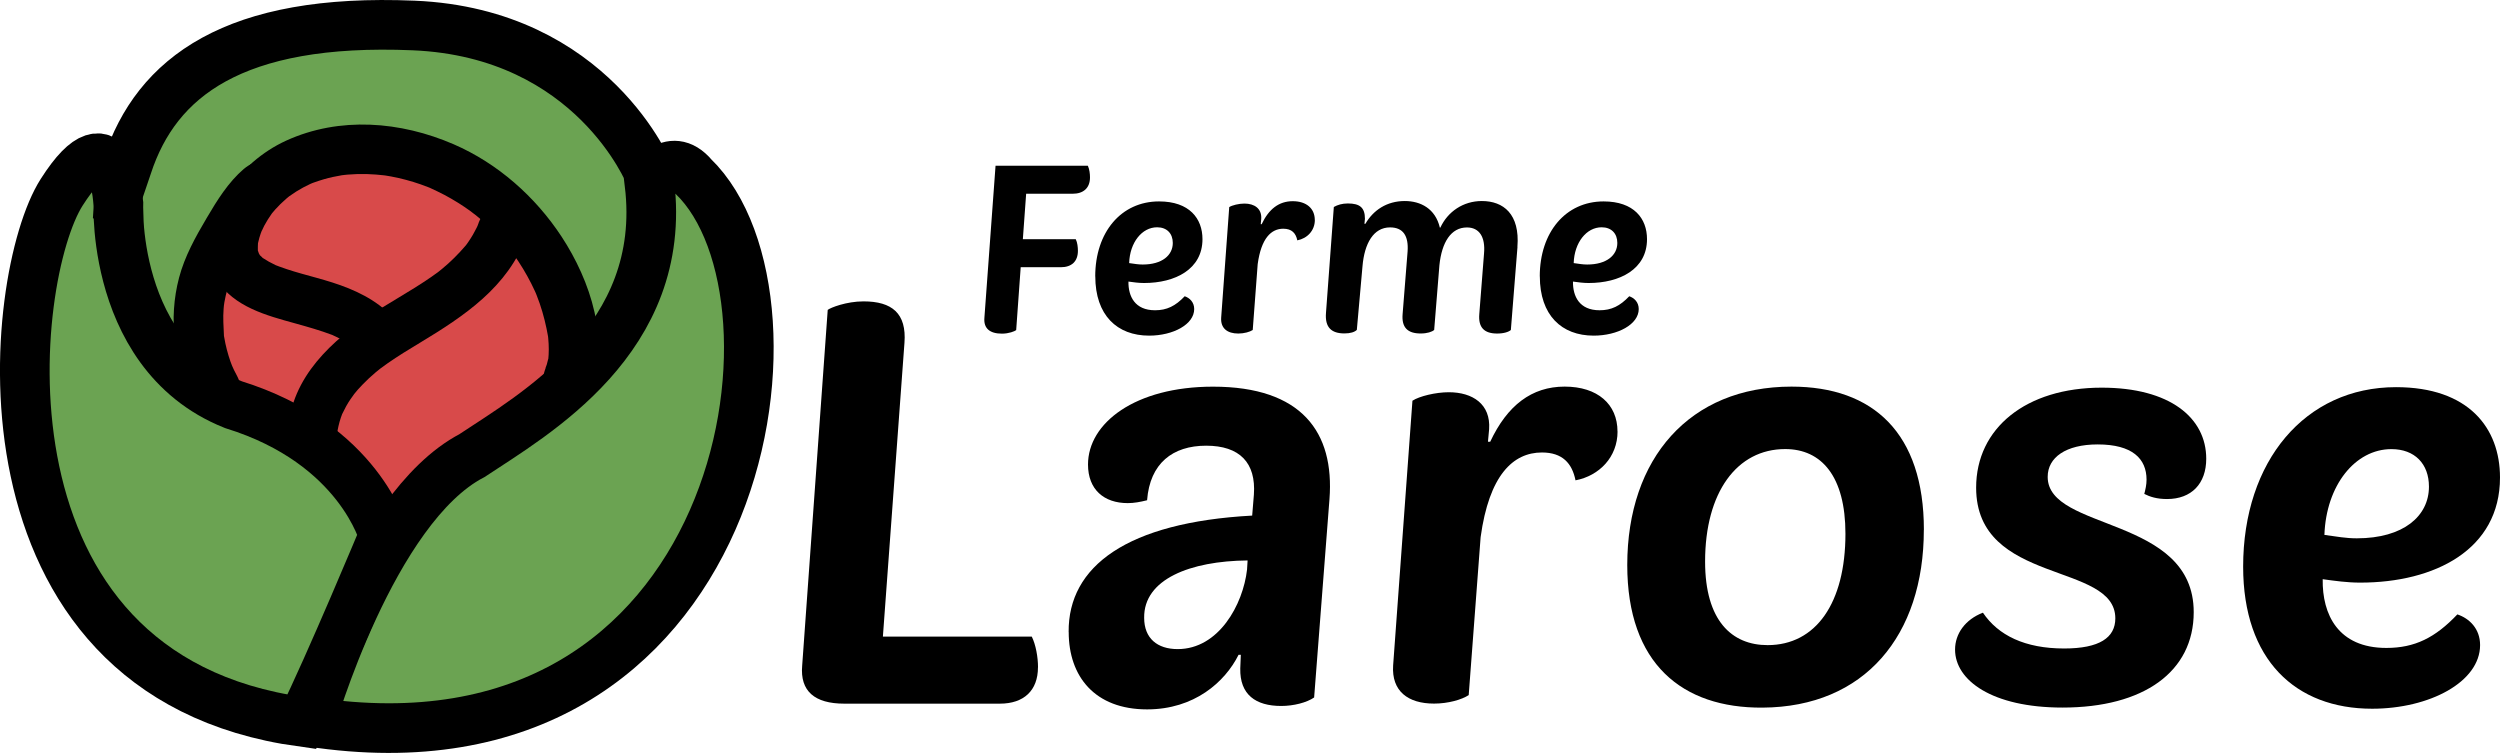 <?xml version="1.0" encoding="UTF-8"?><svg xmlns="http://www.w3.org/2000/svg" width="453.17" height="136.48" viewBox="0 0 453.17 136.48"><defs><style>.d{fill:#6ba352;stroke-width:9px;}.d,.e{stroke:#000;stroke-miterlimit:10;}.e{fill:#d84a4a;stroke-width:3px;}</style></defs><g id="a"/><g id="b"><g id="c"><path class="d" d="M117.76,31.67S107.55,6,74.98,4.62C42.41,3.24,28.34,14,23.09,30.01c-5.24,16.01-16.56,37.25,31.19,58.78s86.39-39.46,63.48-57.13Z"/><path class="e" d="M104.01,66.98s-1.62-41-37.62-38.3-30.61,36.44-30.44,41.23,11.72,34.14,22.52,32.28,53.86-18.68,51.66-24.67-6.13-10.54-6.13-10.54Z"/><path class="d" d="M56.28,130.85s11.08-38.77,29.27-48.26c11.08-7.38,35.6-21.1,32.18-49.32,0,0,3.69-6.33,7.91-1.32,22.95,22.15,9.6,111.03-69.36,98.9Z"/><path class="d" d="M21.47,37.49s-.53-17.93-10.29-2.64S-6.48,122.41,54.7,130.85c5.07-10.26,14.86-33.76,14.86-33.76,0,0-4.31-16.62-27.26-23.74-23.74-9.49-20.57-40.88-20.84-35.87Z"/><path d="M106.77,71.1c4.08-9.08,.21-20.31-4.97-28.2-4.76-7.25-11.58-13.29-19.57-16.75-9.61-4.16-20.65-5.08-30.35-.66-4.36,1.99-8.13,5.3-10.78,9.28-2.99,4.48-4.9,11.09-1.78,15.99s9.05,6.44,14.23,7.87c2.26,.63,4.5,1.26,6.69,2.09,1.09,.41-.55-.29,.08,.04,.26,.14,.54,.25,.81,.38,.53,.27,1.04,.55,1.54,.87,.2,.13,.39,.26,.59,.39,.78,.5-.53-.53,.22,.16,.45,.41,.88,.8,1.3,1.25,1.61,1.72,4.76,1.75,6.36,0,1.69-1.84,1.72-4.53,0-6.36-2.94-3.14-6.87-4.96-10.91-6.25-1.83-.58-3.7-1.07-5.55-1.59-.9-.25-1.79-.52-2.67-.81-.47-.15-.93-.32-1.4-.49-.17-.06-.34-.14-.52-.2-.52-.17,.67,.32-.11-.04-.86-.4-1.66-.85-2.45-1.37-.53-.34,.43,.49,.04,0-.11-.13-.27-.26-.4-.38-.58-.55-.09-.11,.01,.06,0,0-.52-.93-.31-.48,.21,.48-.06-.34-.11-.44-.26-.57-.04,.6-.02-.03,.01-.49-.02-.98,.03-1.47-.02,.22-.17,.77,.04-.06,.07-.28,.13-.55,.21-.83,.15-.51,.33-1.02,.53-1.51-.38,.95,.24-.44,.34-.63,.21-.39,.43-.77,.66-1.14s.48-.73,.73-1.09c.49-.69,.09-.11-.02,.02,.2-.24,.4-.48,.61-.72,.63-.7,1.31-1.37,2.02-1.98,.19-.16,.39-.32,.58-.48-.13,.11-.7,.5,0,.01,.41-.29,.83-.58,1.26-.85,.8-.5,1.64-.95,2.5-1.35,.11-.05,.84-.35,.36-.16s.22-.08,.26-.09c.63-.22,1.26-.44,1.9-.62,1.07-.31,2.15-.53,3.25-.72,.14-.02,.88-.08,.13-.02,.3-.03,.59-.06,.89-.09,.59-.05,1.19-.08,1.78-.1,1.12-.03,2.24,0,3.35,.09,.52,.04,1.04,.09,1.56,.15-.75-.08,0,0,.13,.02,.35,.06,.7,.12,1.06,.18,1.82,.34,3.61,.82,5.36,1.43,.45,.16,.9,.32,1.34,.5,.17,.07,.33,.13,.5,.2,.61,.24-.68-.32-.09-.03,.86,.41,1.73,.8,2.57,1.25,1.63,.87,3.21,1.85,4.7,2.93,.17,.13,1.34,1.05,.52,.38,.32,.27,.65,.52,.97,.79,.73,.62,1.44,1.26,2.13,1.92,1.34,1.29,2.54,2.68,3.73,4.11-.67-.81,.34,.47,.48,.66,.31,.44,.62,.88,.91,1.33,.56,.85,1.08,1.72,1.57,2.6s.95,1.79,1.37,2.71c.1,.22,.19,.44,.29,.65-.25-.56-.15-.37,.02,.08,.2,.5,.38,1,.56,1.51,.69,2,1.18,4.04,1.54,6.12-.13-.77,0-.04,0,.11,.03,.36,.07,.73,.08,1.09,.03,.65,.04,1.3,0,1.96-.01,.22-.04,.43-.05,.65-.04,.49,.15-.52-.07,.29-.07,.28-.13,.56-.21,.83-.05,.17-.5,1.29-.15,.53-.96,2.14-.69,4.94,1.61,6.16,1.97,1.04,5.13,.68,6.16-1.61h0Z"/><path d="M86.75,40.44c-.09,.25-.18,.5-.28,.74,.2-.47,.19-.47-.02,0-.25,.46-.47,.93-.74,1.39s-.55,.89-.84,1.32c-.15,.22-.3,.43-.46,.64,.31-.39,.3-.38-.03,.02-1.31,1.52-2.7,2.92-4.25,4.19-.21,.17-.41,.34-.62,.5,.38-.29,.37-.29-.04,.03-.43,.31-.86,.63-1.29,.93-.97,.67-1.96,1.31-2.96,1.94-1.97,1.23-3.97,2.4-5.95,3.62-7.56,4.68-15.5,11.17-16.87,20.55-.34,2.32,.57,4.95,3.14,5.54,2.13,.49,5.17-.65,5.54-3.14,.15-1.02,.37-2.01,.7-2.99,.08-.24,.17-.48,.26-.72-.21,.48-.21,.49,0,.02,.23-.46,.45-.92,.7-1.37s.52-.89,.81-1.31c.1-.15,1.06-1.45,.44-.66,.56-.72,1.17-1.4,1.81-2.05,.73-.75,1.49-1.46,2.29-2.13,.1-.09,1.27-1.01,.7-.58,.48-.36,.96-.71,1.45-1.05,1.9-1.33,3.88-2.53,5.87-3.73,8.01-4.83,15.98-10.12,19.31-19.3,.8-2.22-.9-5.03-3.14-5.54-2.54-.58-4.67,.77-5.54,3.14h0Z"/><path d="M44.23,30.59c-2.86,2.45-4.88,5.73-6.77,8.94-2.02,3.42-3.98,6.93-5,10.8-1.98,7.5-.94,15.56,2.74,22.36,1.12,2.07,4.16,2.9,6.16,1.61,2.1-1.36,2.81-3.94,1.61-6.16-.2-.37-.39-.73-.57-1.1-.03-.06-.57-1.29-.22-.44-.29-.7-.54-1.42-.76-2.15s-.41-1.46-.57-2.21c-.09-.41-.15-.82-.23-1.22-.15-.85,0,.28-.03-.24-.07-1.6-.19-3.16-.06-4.76,0-.11,.12-1.22,.05-.64s.08-.52,.1-.63c.15-.82,.33-1.63,.56-2.42,.21-.73,.45-1.45,.72-2.16,.11-.27,.1-.26-.02,.03l.19-.42c.2-.42,.39-.84,.6-1.25,.76-1.52,1.63-2.98,2.49-4.44,.79-1.34,1.58-2.67,2.46-3.95,.1-.14,.76-1.05,.3-.45,.26-.33,.53-.65,.81-.97,.56-.63,1.16-1.21,1.8-1.76,1.79-1.54,1.7-4.81,0-6.36-1.91-1.75-4.45-1.64-6.36,0h0Z"/><g><path d="M186.01,35.1l-.6,8.26h9.59c.3,.6,.39,1.46,.39,2.11,0,1.93-1.16,2.97-3.1,2.97h-7.27l-.82,11.4c-.26,.21-1.33,.64-2.58,.64-2.24,0-3.35-.99-3.18-2.88l2.02-27.56h16.73c.3,.64,.39,1.5,.39,2.11,0,1.94-1.2,2.97-3.14,2.97h-8.43Z"/><path d="M198.53,50.1c0-8,4.69-13.59,11.57-13.59,5.5,0,7.87,3.1,7.87,6.84,0,5.46-4.95,7.95-10.58,7.95-.99,0-1.89-.13-2.84-.26-.04,2.67,1.16,5.2,4.82,5.2,2.15,0,3.7-.77,5.38-2.54,.9,.3,1.72,1.08,1.72,2.32,0,2.79-3.83,4.82-8.17,4.82-5.81,0-9.76-3.7-9.76-10.75Zm6.15-2.41c.95,.13,1.63,.26,2.45,.26,3.53,0,5.46-1.68,5.46-3.91,0-1.72-1.08-2.84-2.84-2.84-2.75,0-4.95,2.75-5.07,6.49Z"/><path d="M238.34,39.87c0,1.93-1.38,3.35-3.18,3.7-.26-1.29-.99-2.11-2.54-2.11-2.19,0-4,1.72-4.64,6.41l-.9,11.95c-.52,.34-1.55,.64-2.62,.64-1.98,0-3.23-.95-3.1-2.88l1.46-20.04c.52-.34,1.76-.64,2.75-.64,1.81,0,3.18,.9,3.05,2.79l-.09,.95h.17c1.29-2.75,3.14-4.17,5.63-4.17s4,1.33,4,3.4Z"/><path d="M275.07,44.77l-1.2,15.05c-.39,.34-1.25,.64-2.49,.64-2.32,0-3.44-1.08-3.23-3.53l.86-11.01c.26-2.97-.86-4.69-3.1-4.69-2.88,0-4.56,2.67-4.99,6.84l-.95,11.74c-.39,.34-1.25,.64-2.45,.64-2.36,0-3.48-1.08-3.27-3.53l.9-11.31c.21-2.88-.82-4.39-3.18-4.39-3.01,0-4.64,2.92-4.99,7.01l-1.03,11.57c-.39,.39-1.16,.64-2.24,.64-2.36,0-3.57-1.08-3.35-3.74l1.42-19.18c.69-.39,1.51-.64,2.54-.64,2.15,0,3.1,.73,3.1,2.79l-.09,.9h.17c1.42-2.45,3.87-4.13,7.14-4.13,2.88,0,5.55,1.38,6.36,4.82h.09c1.33-2.88,4.13-4.82,7.52-4.82,3.91,0,6.92,2.36,6.45,8.3Z"/><path d="M279.11,50.1c0-8,4.69-13.59,11.57-13.59,5.5,0,7.87,3.1,7.87,6.84,0,5.46-4.95,7.95-10.58,7.95-.99,0-1.89-.13-2.84-.26-.04,2.67,1.16,5.2,4.82,5.2,2.15,0,3.7-.77,5.38-2.54,.9,.3,1.72,1.08,1.72,2.32,0,2.79-3.83,4.82-8.17,4.82-5.81,0-9.76-3.7-9.76-10.75Zm6.15-2.41c.95,.13,1.63,.26,2.45,.26,3.53,0,5.46-1.68,5.46-3.91,0-1.72-1.08-2.84-2.84-2.84-2.75,0-4.95,2.75-5.07,6.49Z"/></g><g><path d="M188.15,120.96c0,4.22-2.57,6.59-6.9,6.59h-28.22c-5.36,0-8.03-2.27-7.62-6.9l4.63-64.48c.52-.41,3.4-1.54,6.49-1.54,5.15,0,7.83,2.16,7.42,7.52l-3.91,53.25h26.99c.72,1.44,1.13,3.71,1.13,5.56Z"/><path d="M193.71,114.57c-.1-11.95,10.61-19.88,33.27-21.11l.31-3.81c.41-5.77-2.58-8.86-8.65-8.86s-10.2,3.19-10.71,9.89c-1.24,.31-2.37,.52-3.5,.52-4.33,0-7.21-2.47-7.21-7,0-7.52,8.55-14.11,22.66-14.11,16.07,0,22.04,8.24,21.11,20.39l-2.78,35.95c-1.34,.93-3.71,1.54-5.97,1.54-4.63,0-7.52-2.06-7.42-6.8l.1-2.47h-.41c-2.47,4.94-8.03,9.89-16.58,9.89-9.48,0-14.21-5.97-14.21-14.01Zm32.34-11.33l.1-1.65c-10.4,.1-18.85,3.4-18.75,10.4,0,3.71,2.37,5.67,6.08,5.67,7.42,0,11.84-8.03,12.57-14.42Z"/><path d="M293.21,78.21c0,4.64-3.3,8.03-7.62,8.86-.62-3.09-2.37-5.05-6.08-5.05-5.25,0-9.58,4.12-11.12,15.35l-2.16,28.63c-1.24,.82-3.71,1.54-6.28,1.54-4.74,0-7.72-2.27-7.42-6.9l3.5-48c1.24-.82,4.22-1.54,6.59-1.54,4.33,0,7.62,2.16,7.31,6.7l-.21,2.27h.41c3.09-6.59,7.52-9.99,13.49-9.99s9.58,3.19,9.58,8.14Z"/><path d="M348.73,96.03c0,19.16-10.71,32.13-29.25,32.24-14.52,.1-24.51-7.93-24.51-25.85,0-19.36,11.33-32.34,29.77-32.34,14.83,0,24,8.45,24,25.96Zm-39.65,5.77c0,10.71,4.84,15.14,11.33,15.14,8.75,0,14.11-7.62,14.11-20.19,0-10.4-4.33-15.35-10.92-15.35-8.75,0-14.52,7.83-14.52,20.39Z"/><path d="M371.18,86.45c0,9.89,26.47,7,26.47,24.51,0,10.81-9.06,17.3-23.79,17.3-12.77,0-19.47-4.94-19.47-10.51,0-2.88,1.85-5.46,5.05-6.69,2.78,4.12,7.62,6.49,14.73,6.49,6.39,0,9.27-1.96,9.27-5.46,0-10.3-25.23-5.97-25.23-23.69,0-10.81,9.06-18.13,22.76-18.13,12.36,0,18.95,5.46,18.95,12.88,0,4.53-2.68,7.31-7.11,7.31-1.85,0-3.09-.41-4.12-.93,.21-.82,.41-1.65,.41-2.58,0-3.81-2.58-6.39-8.86-6.39-5.77,0-9.06,2.37-9.06,5.87Z"/><path d="M406.61,102.73c0-19.16,11.23-32.55,27.71-32.55,13.18,0,18.85,7.42,18.85,16.38,0,13.08-11.84,19.05-25.34,19.05-2.37,0-4.53-.31-6.8-.62-.1,6.39,2.78,12.46,11.54,12.46,5.15,0,8.86-1.85,12.87-6.08,2.16,.72,4.12,2.58,4.12,5.56,0,6.69-9.17,11.54-19.57,11.54-13.9,0-23.38-8.86-23.38-25.75Zm14.73-5.77c2.27,.31,3.91,.62,5.87,.62,8.45,0,13.08-4.02,13.08-9.37,0-4.12-2.57-6.8-6.8-6.8-6.59,0-11.84,6.59-12.15,15.55Z"/></g></g></g></svg>